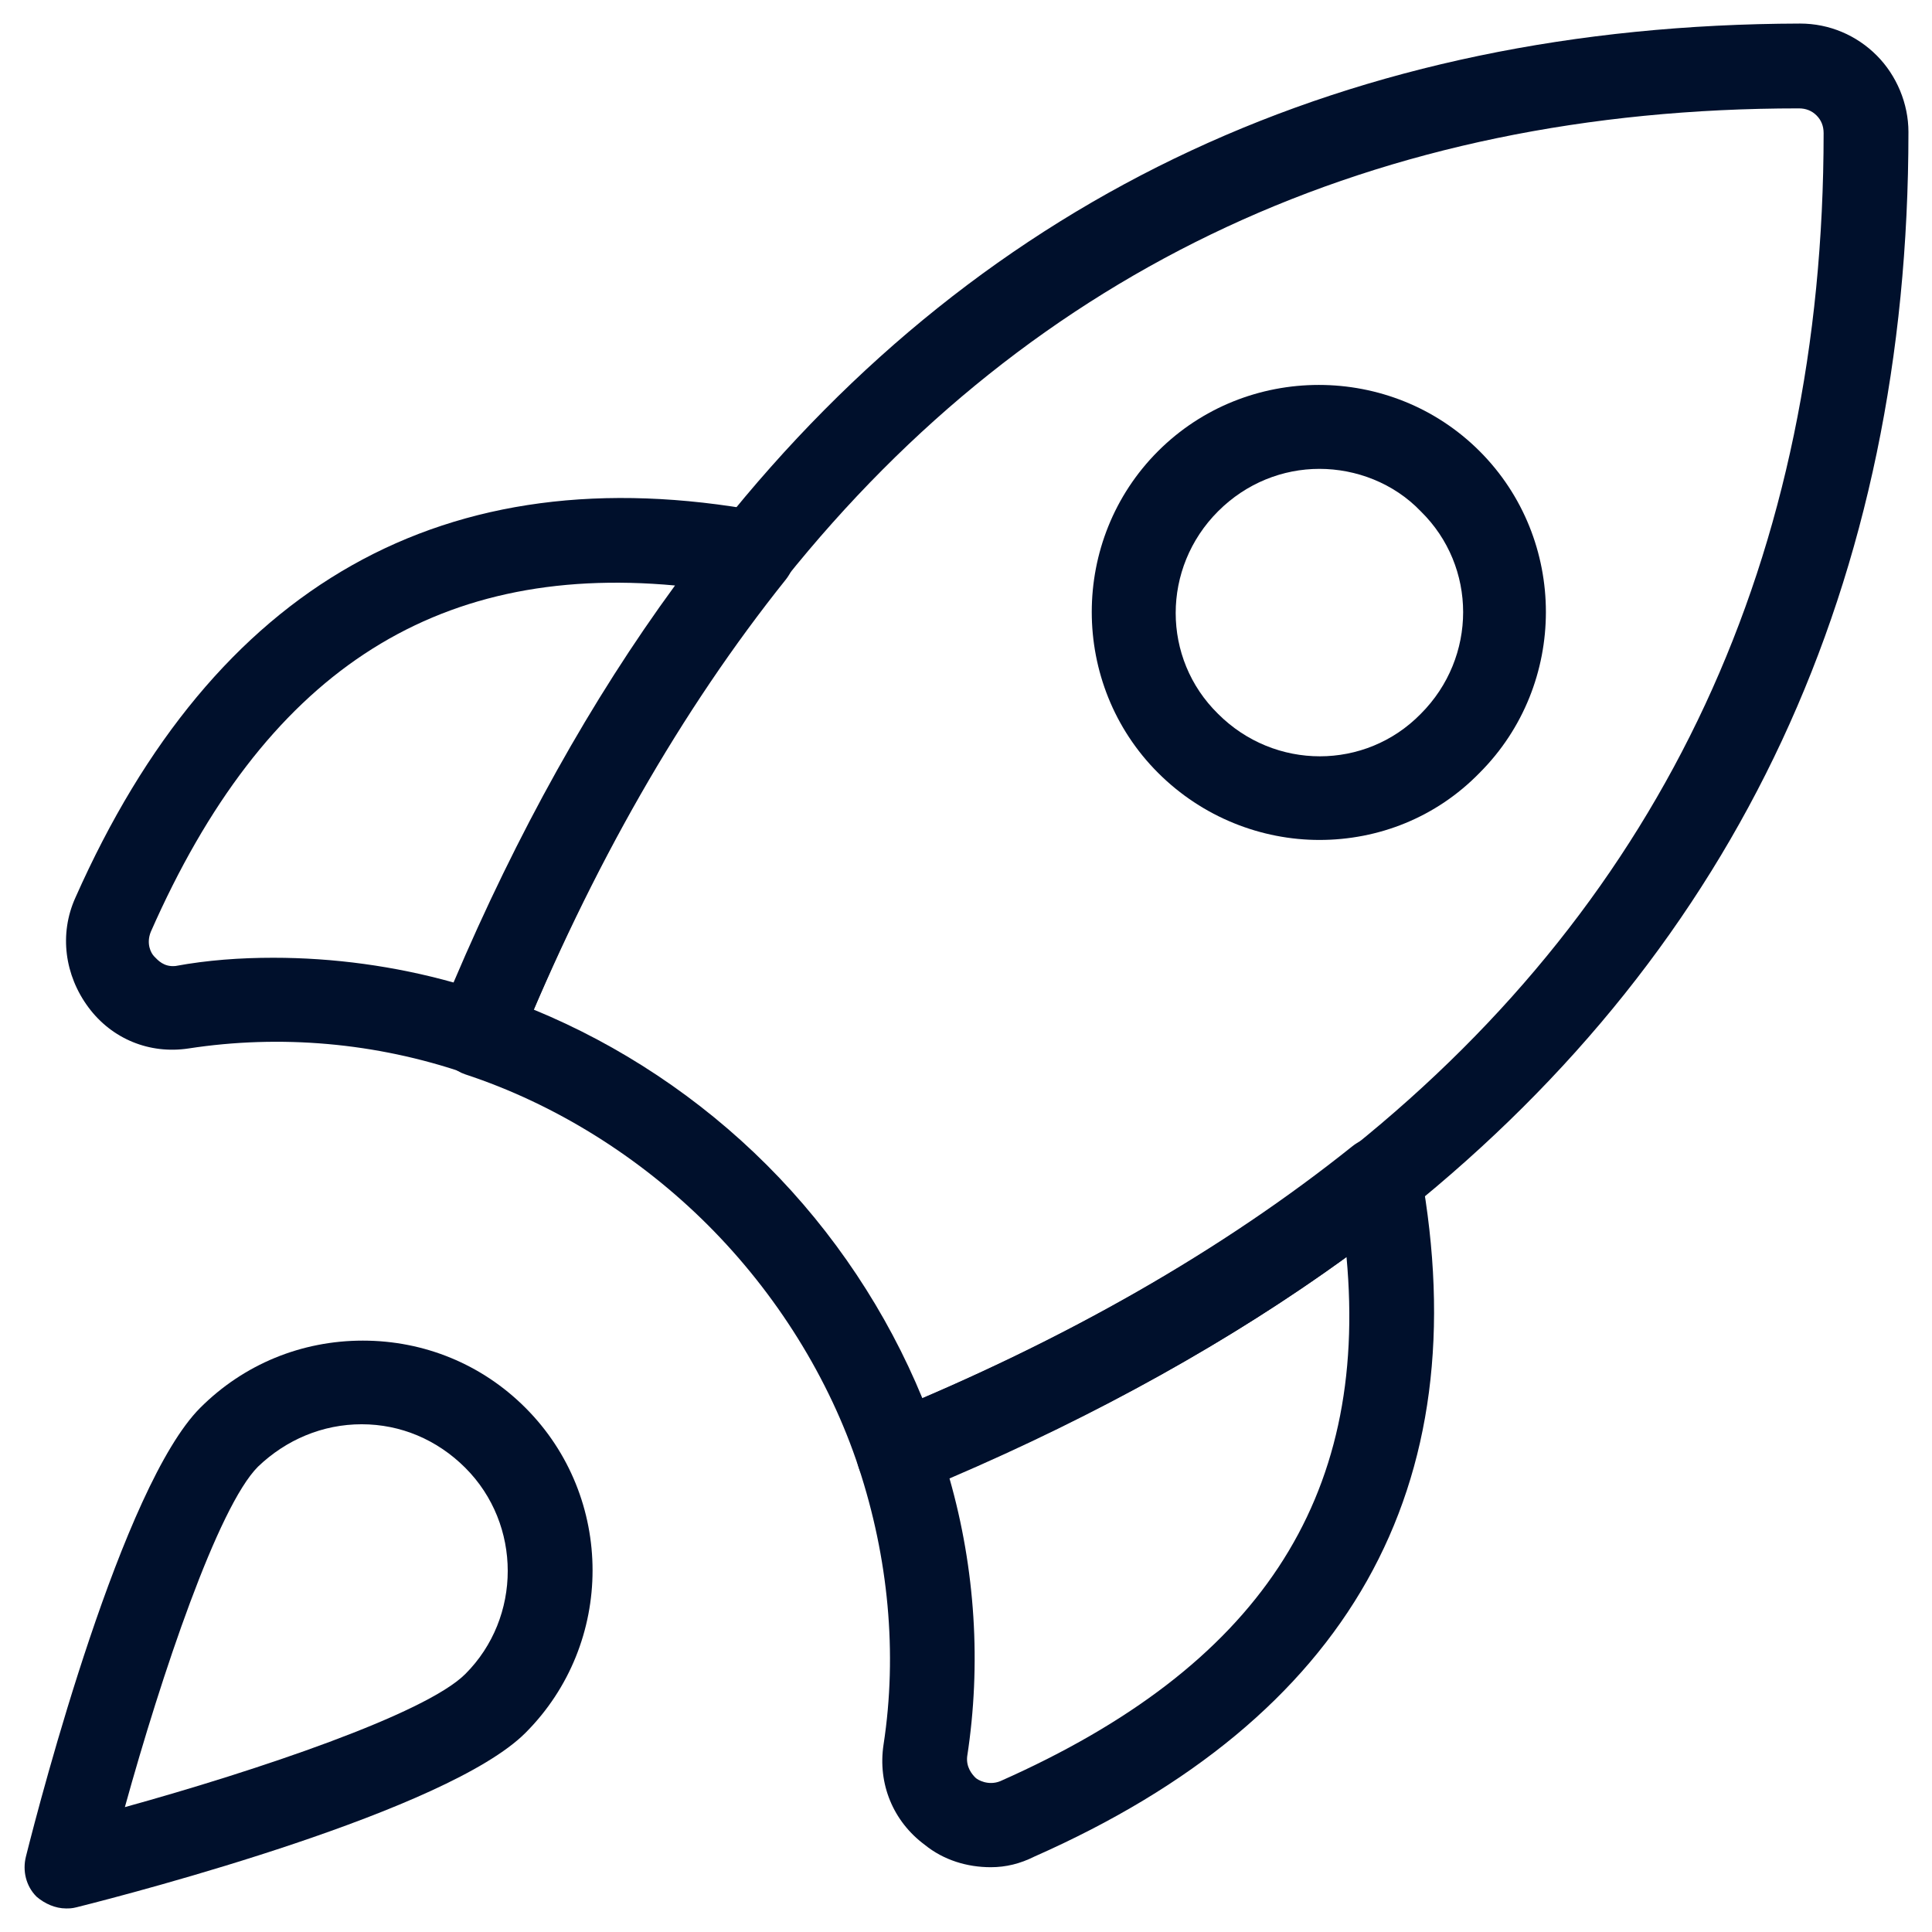 <?xml version="1.0" encoding="utf-8"?>
<!-- Generator: Adobe Illustrator 25.4.1, SVG Export Plug-In . SVG Version: 6.00 Build 0)  -->
<svg version="1.1" id="Layer_2_00000097501633278752782530000000077829687578922131_"
	 xmlns="http://www.w3.org/2000/svg" xmlns:xlink="http://www.w3.org/1999/xlink" x="0px" y="0px" viewBox="0 0 164 164"
	 style="enable-background:new 0 0 164 164;" xml:space="preserve">
<style type="text/css">
	.st0{fill:#00102C;}
</style>
<g>
	<g>
		<path class="st0" d="M76.3,127c-0.5,0-1-0.1-1.5-0.3c-0.9-0.4-1.6-1.2-1.9-2.1c-2.5-7.6-7-14.8-12.8-20.6
			c-5.8-5.8-13-10.3-20.6-12.8c-0.9-0.3-1.7-1-2.1-1.9c-0.4-0.9-0.4-1.9-0.1-2.8c6.6-16.1,14.6-30.1,23.8-41.7
			C83.7,16.4,114.6,2.1,152.8,2h0c2.5,0,4.8,1,6.5,2.7c1.7,1.7,2.7,4.1,2.7,6.5c0,38.2-14.4,69-42.7,91.7c0,0,0,0,0,0
			c-11.5,9.2-25.6,17.2-41.7,23.8C77.2,126.9,76.7,127,76.3,127z M45.3,85.7c7.3,3,14.1,7.5,19.8,13.2c5.7,5.7,10.2,12.5,13.2,19.8
			c14-6,26.3-13.2,36.5-21.3c26.5-21.3,40-50.2,40-86.1c0-0.6-0.2-1.1-0.6-1.5c-0.4-0.4-0.9-0.6-1.5-0.6c0,0,0,0,0,0
			c-35.9,0-64.9,13.5-86.1,40C58.5,59.4,51.3,71.6,45.3,85.7z M117.1,100.1L117.1,100.1L117.1,100.1z"/>
	</g>
	<g>
		<path class="st0" d="M40.6,91.3c-0.4,0-0.8-0.1-1.1-0.2c-7.6-2.6-15.7-3.3-23.5-2.1c-3.3,0.5-6.5-0.8-8.5-3.5
			c-2-2.7-2.5-6.2-1.1-9.3c11.8-26.6,31.4-37.7,58.2-32.8c1.2,0.2,2.3,1.1,2.7,2.3c0.4,1.2,0.2,2.5-0.6,3.5
			c-8.8,11-16.5,24.4-22.8,39.9C43.3,90.4,42,91.3,40.6,91.3z M23.2,81.3c5.1,0,10.3,0.7,15.3,2.1c5.4-12.7,11.7-24,18.8-33.7
			c-20.6-1.9-34.9,7.6-44.5,29.4c-0.4,1,0,1.8,0.3,2.1c0.3,0.3,0.8,0.9,1.8,0.8C17.6,81.5,20.4,81.3,23.2,81.3z"/>
	</g>
	<g>
		<path class="st0" d="M84.1,158.5c-2,0-4-0.6-5.6-1.9c-2.7-2-4-5.2-3.5-8.5c1.2-7.8,0.4-15.9-2.1-23.5c-0.6-1.8,0.3-3.7,2-4.5
			c15.5-6.3,28.9-14,39.9-22.8c1-0.8,2.3-1,3.5-0.6c1.2,0.4,2,1.5,2.3,2.7c4.9,26.9-6.1,46.4-32.8,58.2
			C86.6,158.2,85.4,158.5,84.1,158.5z M82.1,149.1c-0.1,0.9,0.4,1.5,0.7,1.8c0.2,0.2,1.1,0.7,2.1,0.3c21.9-9.7,31.3-23.9,29.4-44.5
			c-9.8,7.1-21.1,13.4-33.7,18.8C82.8,133.2,83.3,141.3,82.1,149.1z"/>
	</g>
	<g>
		<path class="st0" d="M112,71.3c-4.9,0-9.9-1.9-13.7-5.7c-7.5-7.5-7.5-19.8,0-27.3c7.5-7.5,19.8-7.5,27.3,0
			c7.5,7.5,7.5,19.8,0,27.3h0C121.9,69.4,117,71.3,112,71.3z M112,39.8c-3.1,0-6.2,1.2-8.6,3.6c-4.8,4.8-4.8,12.5,0,17.2
			c4.8,4.8,12.5,4.8,17.2,0c4.8-4.8,4.8-12.5,0-17.2C118.3,41,115.1,39.8,112,39.8z M123.2,63.1L123.2,63.1L123.2,63.1z"/>
	</g>
	<g>
		<path class="st0" d="M5.6,162c-0.9,0-1.8-0.4-2.5-1c-0.9-0.9-1.2-2.2-0.9-3.4c1.3-5.2,8.2-31.5,14.8-38.1
			c3.7-3.7,8.6-5.7,13.8-5.7c5.2,0,10.1,2,13.8,5.7c7.6,7.6,7.6,20,0,27.6c0,0,0,0,0,0c-6.6,6.6-32.9,13.5-38.1,14.8
			C6.1,162,5.9,162,5.6,162z M30.7,120.9c-3.3,0-6.4,1.3-8.8,3.6c-3.4,3.4-8.2,17.7-11.3,28.9c11.2-3.1,25.5-7.9,28.9-11.3
			c4.8-4.8,4.8-12.7,0-17.5C37.1,122.2,34,120.9,30.7,120.9z M42,144.6L42,144.6L42,144.6z"/>
	</g>
</g>
</svg>
